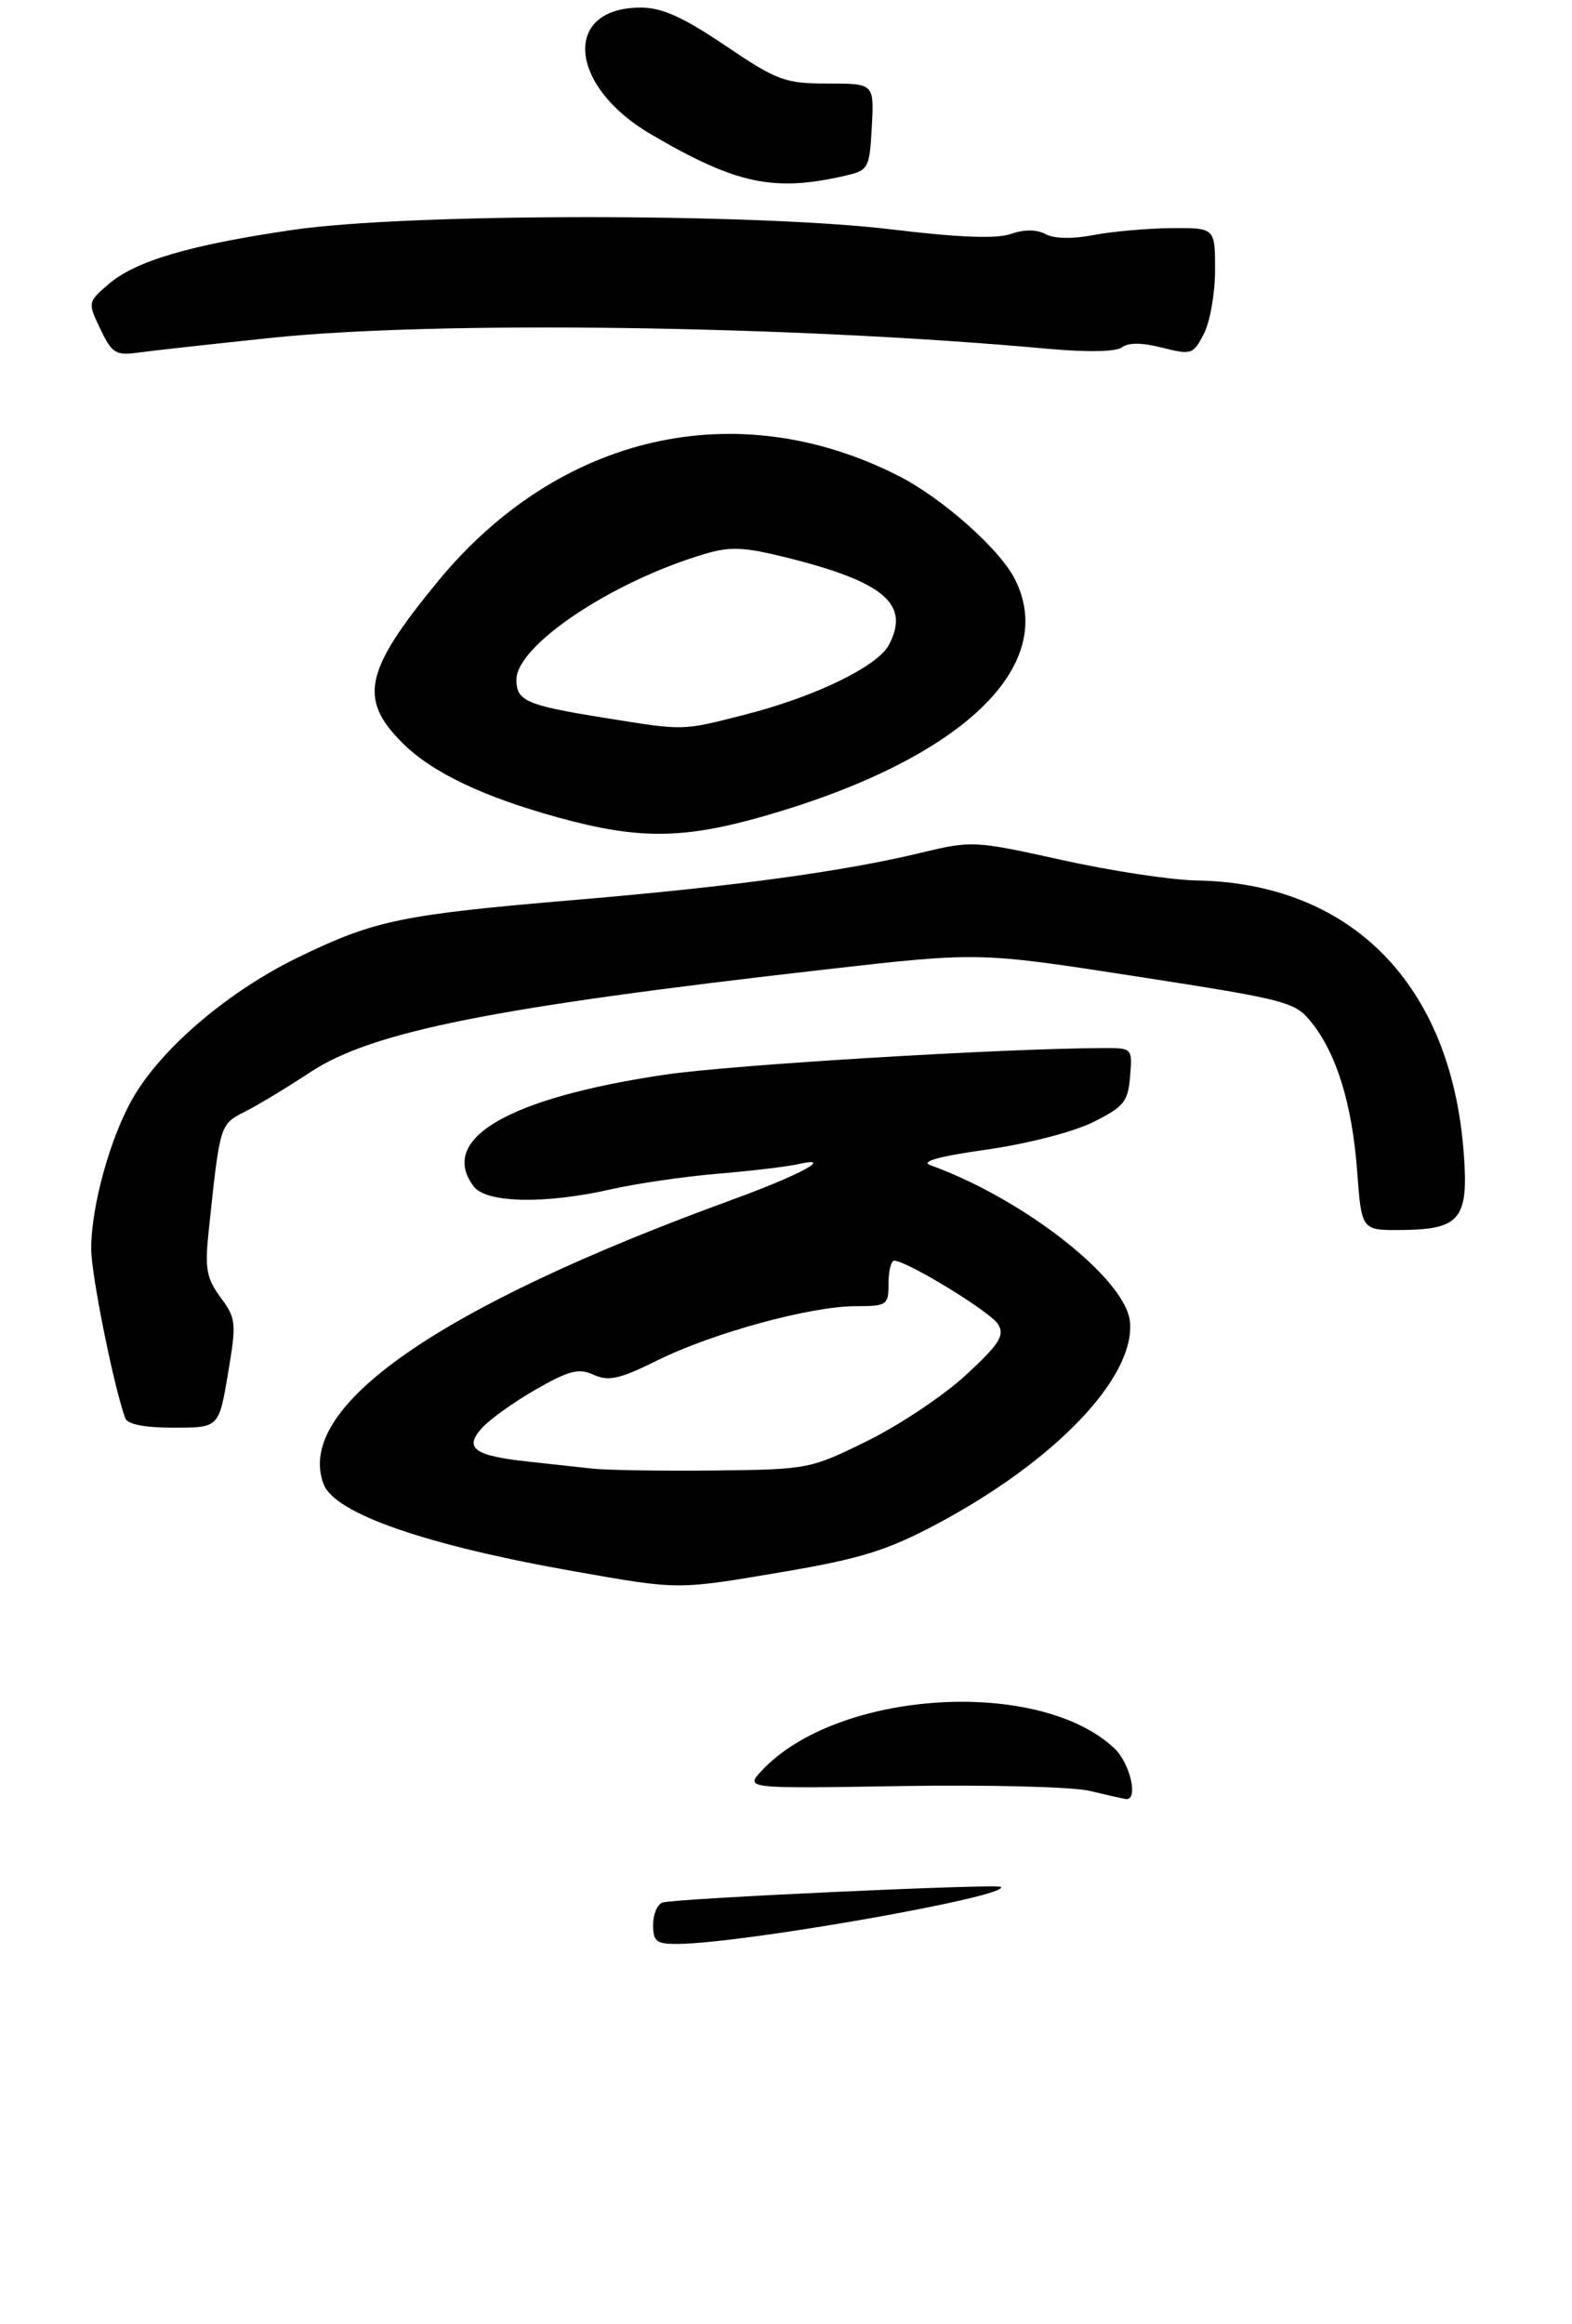 <?xml version="1.0" encoding="UTF-8" standalone="no"?>
<!DOCTYPE svg PUBLIC "-//W3C//DTD SVG 1.1//EN" "http://www.w3.org/Graphics/SVG/1.1/DTD/svg11.dtd" >
<svg xmlns="http://www.w3.org/2000/svg" xmlns:xlink="http://www.w3.org/1999/xlink" version="1.1" viewBox="0 0 207 306">
 <g >
 <path fill="currentColor"
d=" M 103.39 206.94 C 113.39 205.23 116.87 204.14 123.36 200.69 C 138.95 192.38 149.42 181.44 148.80 174.10 C 148.32 168.48 134.88 157.91 122.50 153.43 C 121.17 152.95 123.64 152.27 129.93 151.38 C 135.27 150.62 141.34 149.06 143.93 147.77 C 148.00 145.75 148.53 145.09 148.81 141.75 C 149.12 138.02 149.10 138.00 145.31 138.01 C 131.92 138.06 96.25 140.22 87.53 141.52 C 66.85 144.59 57.64 149.99 62.39 156.25 C 64.05 158.43 71.82 158.58 80.50 156.60 C 83.80 155.85 90.10 154.93 94.50 154.56 C 98.90 154.19 103.62 153.63 105.00 153.32 C 110.09 152.15 105.37 154.72 96.50 157.95 C 57.70 172.09 38.72 185.30 42.62 195.46 C 44.11 199.32 56.12 203.49 75.74 206.94 C 89.52 209.37 89.11 209.37 103.39 206.94 Z  M 30.02 180.89 C 31.15 174.17 31.10 173.63 29.04 170.84 C 27.19 168.34 26.96 167.06 27.47 162.20 C 28.98 147.91 28.92 148.09 32.31 146.36 C 34.07 145.46 37.91 143.14 40.84 141.20 C 49.02 135.81 64.88 132.65 108.70 127.66 C 128.89 125.36 128.89 125.36 149.66 128.58 C 169.58 131.67 170.53 131.92 172.71 134.65 C 176.03 138.81 178.06 145.46 178.71 154.25 C 179.29 162.00 179.29 162.00 184.39 161.97 C 192.29 161.92 193.41 160.56 192.74 151.78 C 191.07 129.63 177.94 116.27 157.50 115.94 C 154.20 115.88 146.23 114.67 139.80 113.24 C 128.32 110.70 127.97 110.68 121.30 112.29 C 111.05 114.76 96.54 116.74 76.00 118.48 C 52.84 120.44 49.42 121.15 39.35 126.02 C 30.22 130.44 21.44 137.86 17.59 144.44 C 14.56 149.61 12.00 158.79 12.01 164.46 C 12.01 167.85 14.96 182.51 16.49 186.75 C 16.78 187.56 19.03 188.00 22.88 188.00 C 28.82 188.00 28.82 188.00 30.02 180.89 Z  M 100.64 107.46 C 126.62 100.01 139.56 87.71 133.58 76.15 C 131.53 72.20 123.98 65.53 118.27 62.64 C 96.93 51.82 73.56 57.20 57.63 76.59 C 48.00 88.31 47.18 92.03 52.98 97.82 C 56.84 101.69 63.56 104.91 73.50 107.65 C 84.07 110.56 89.96 110.52 100.64 107.46 Z  M 35.71 44.49 C 57.57 42.20 104.32 42.86 138.00 45.93 C 143.23 46.40 146.98 46.33 147.75 45.73 C 148.56 45.10 150.41 45.11 153.03 45.78 C 156.88 46.76 157.12 46.68 158.53 43.95 C 159.34 42.38 160.00 38.60 160.00 35.55 C 160.00 30.00 160.00 30.00 154.25 30.04 C 151.09 30.07 146.48 30.48 144.01 30.95 C 141.25 31.49 138.83 31.44 137.69 30.84 C 136.51 30.20 134.88 30.19 133.10 30.81 C 131.22 31.47 126.26 31.28 117.42 30.21 C 99.30 28.03 53.53 28.06 38.50 30.28 C 24.90 32.28 17.86 34.36 14.28 37.43 C 11.55 39.79 11.54 39.81 13.22 43.34 C 14.75 46.54 15.24 46.84 18.21 46.43 C 20.02 46.18 27.89 45.31 35.71 44.49 Z  M 111.50 23.09 C 114.35 22.42 114.51 22.10 114.80 16.69 C 115.10 11.00 115.10 11.00 109.00 11.00 C 103.35 11.00 102.38 10.64 95.50 6.00 C 89.91 2.23 87.18 1.00 84.37 1.00 C 74.03 1.00 74.83 11.30 85.66 17.65 C 96.99 24.29 101.94 25.33 111.50 23.09 Z  M 86.00 253.47 C 86.00 252.08 86.56 250.75 87.25 250.53 C 88.87 249.99 131.36 248.03 131.80 248.47 C 133.04 249.71 97.78 255.93 89.25 255.98 C 86.43 256.00 86.00 255.66 86.00 253.47 Z  M 143.50 235.83 C 141.30 235.29 130.18 235.01 118.80 235.19 C 98.09 235.53 98.09 235.53 100.30 233.17 C 110.22 222.54 136.76 220.85 146.74 230.22 C 148.83 232.19 149.95 237.13 148.25 236.90 C 147.84 236.84 145.70 236.36 143.50 235.83 Z  M 78.00 193.39 C 76.08 193.18 72.25 192.76 69.49 192.46 C 62.41 191.69 61.06 190.70 63.47 188.03 C 64.52 186.88 67.72 184.59 70.59 182.95 C 74.96 180.45 76.21 180.14 78.19 181.04 C 80.15 181.93 81.59 181.60 86.60 179.12 C 93.87 175.52 106.75 172.00 112.69 172.00 C 116.81 172.00 117.00 171.87 117.00 169.00 C 117.00 167.35 117.34 166.01 117.75 166.01 C 119.46 166.04 130.44 172.76 131.43 174.38 C 132.32 175.86 131.63 176.95 127.23 181.03 C 124.33 183.72 118.50 187.62 114.28 189.71 C 106.70 193.45 106.45 193.50 94.05 193.64 C 87.15 193.71 79.92 193.60 78.00 193.39 Z  M 79.50 94.51 C 69.33 92.88 68.00 92.30 68.00 89.51 C 68.00 85.00 80.49 76.63 92.68 72.98 C 96.16 71.93 97.90 72.01 103.66 73.44 C 116.47 76.64 119.90 79.59 117.03 84.95 C 115.52 87.77 107.32 91.74 98.24 94.07 C 89.67 96.26 90.25 96.24 79.50 94.51 Z "/>
</g>
</svg>